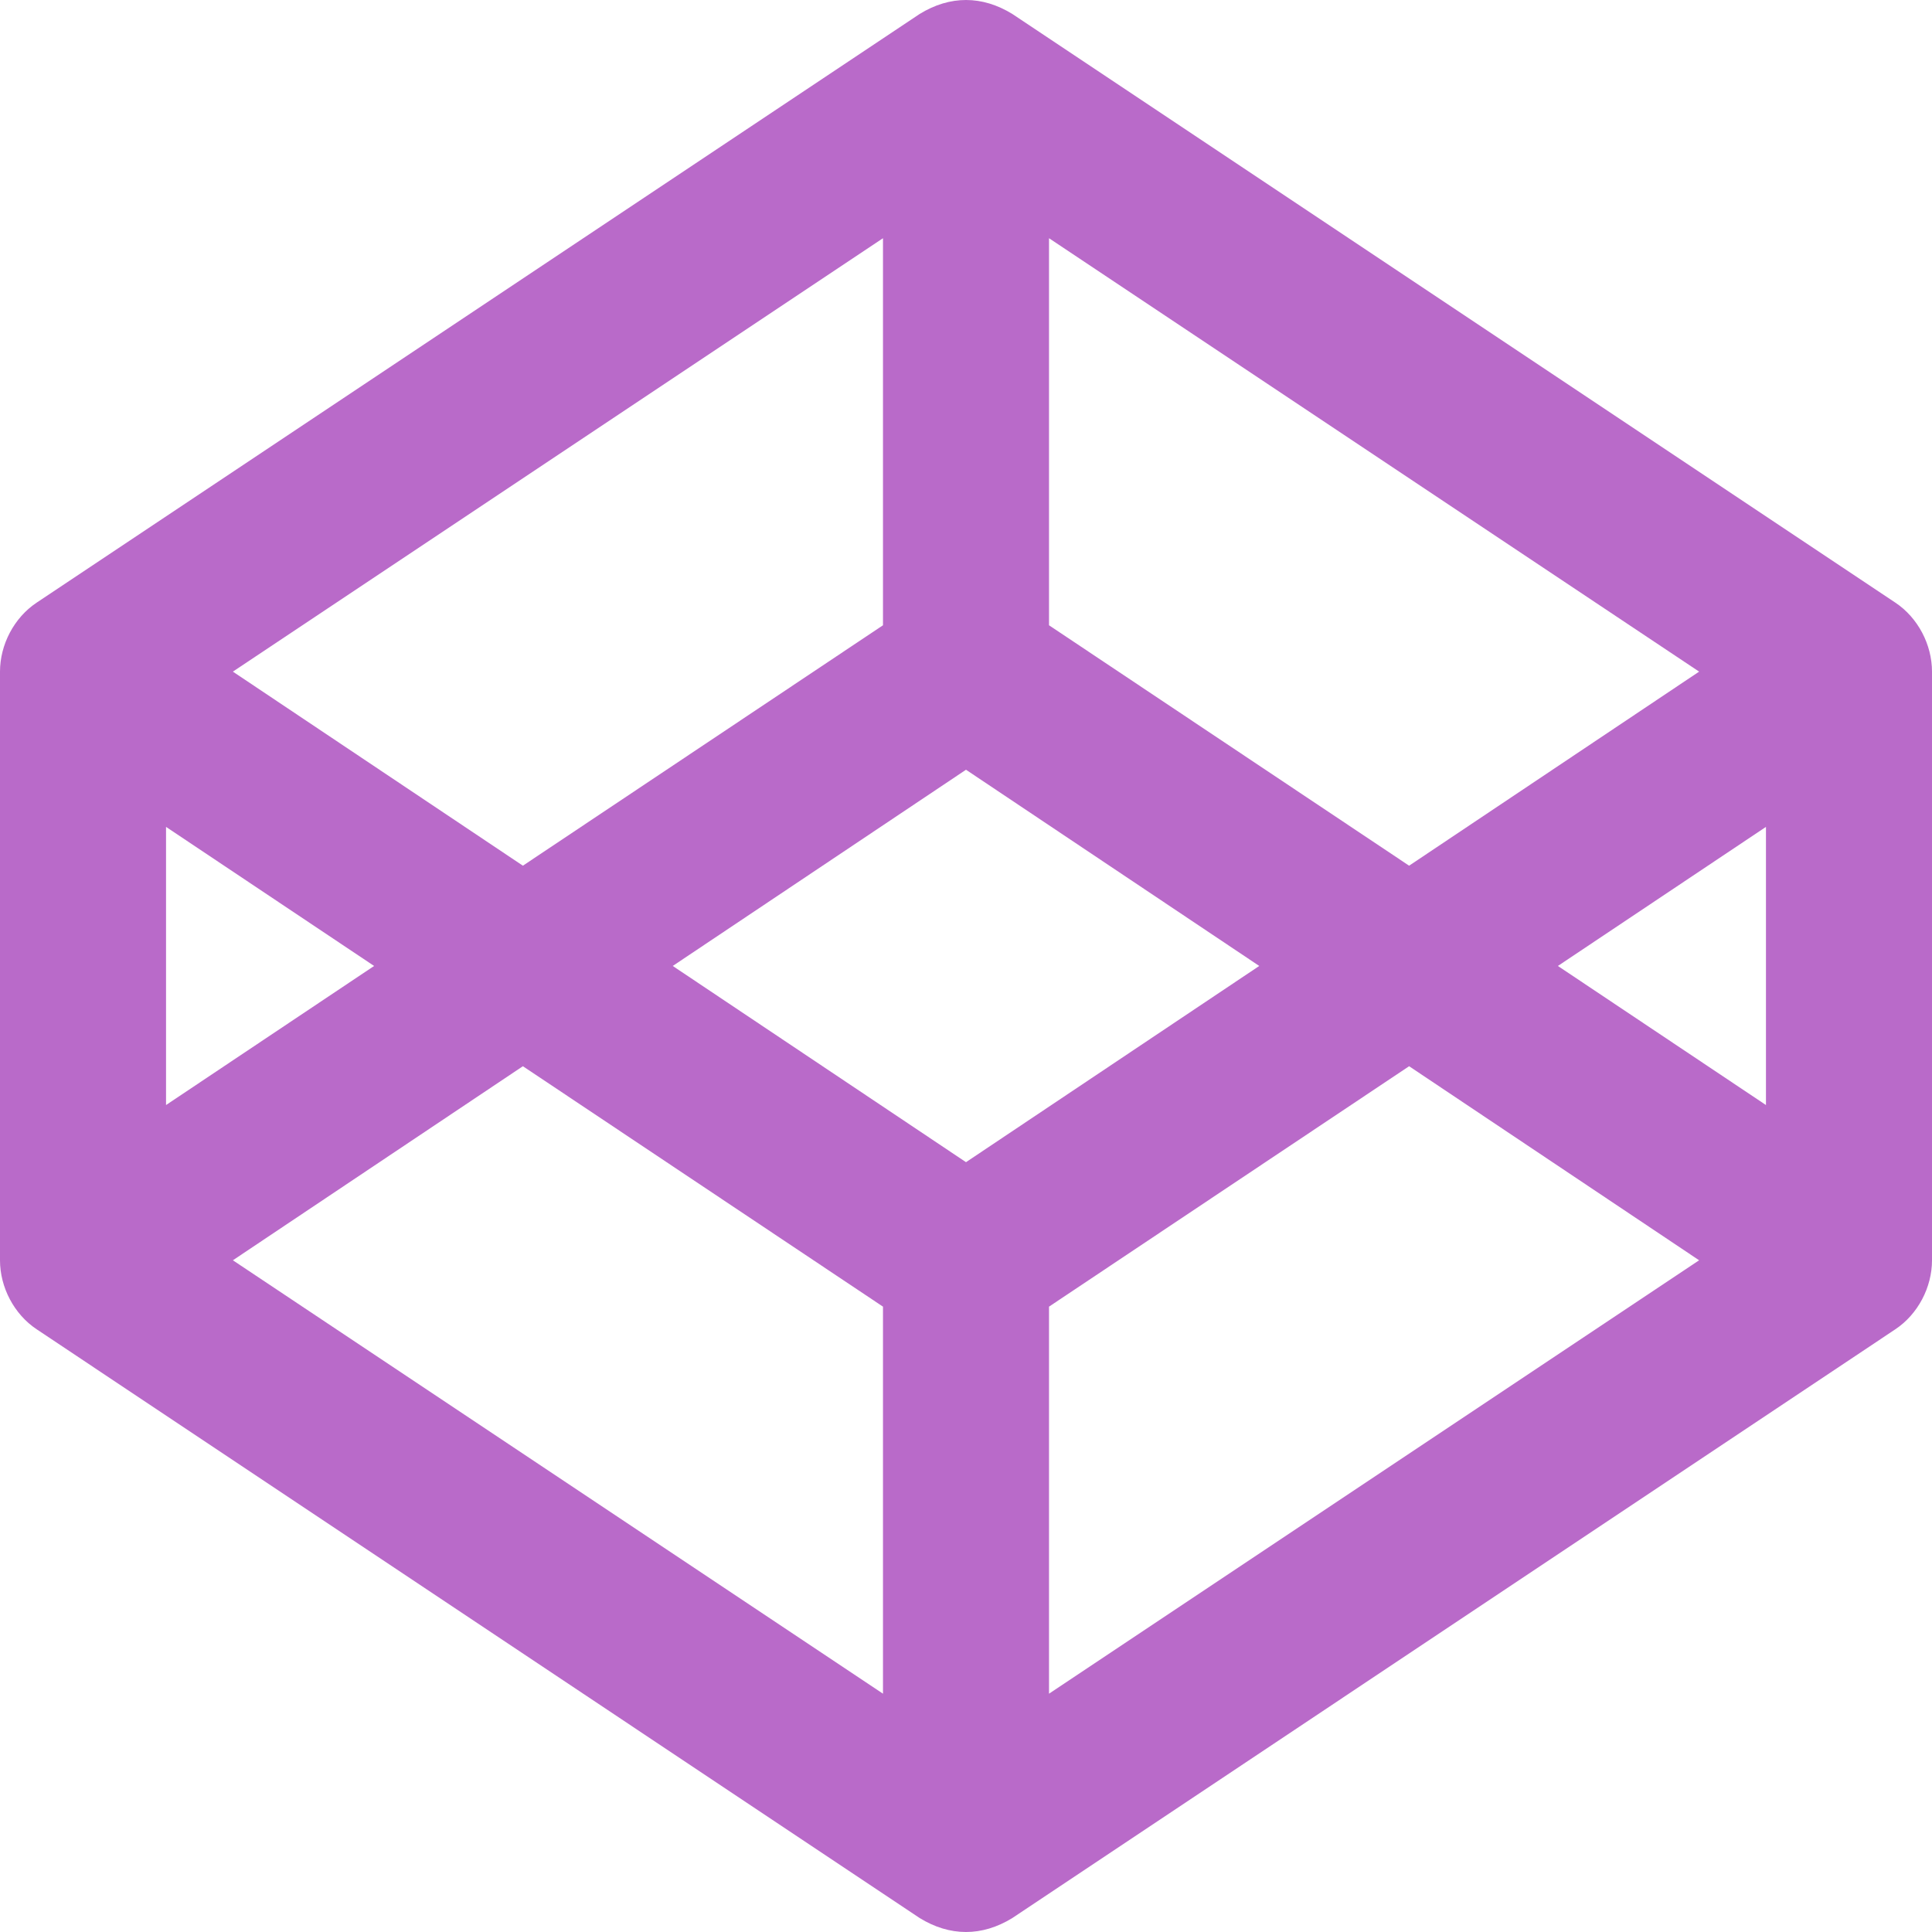 <svg width="512" height="512" viewBox="0 0 512 512" fill="none" xmlns="http://www.w3.org/2000/svg">
<g clip-path="url(#clip0_22_12)">
<path d="M502.285 159.704L268.285 3.704C260.298 -1.211 251.774 -1.256 243.714 3.704L9.714 159.704C3.714 163.703 0 170.847 0 177.989V333.988C0 341.131 3.714 348.274 9.715 352.274L243.715 508.296C251.702 513.211 260.226 513.256 268.286 508.296L502.286 352.274C508.286 348.275 512.001 341.131 512.001 333.988V177.989C512 170.847 508.286 163.703 502.285 159.704ZM278 63.131L450.286 177.989L373.429 229.418L278 165.703V63.131ZM234 63.131V165.703L138.571 229.418L61.714 177.989L234 63.131ZM44 219.132L99.143 255.989L44 292.846V219.132ZM234 448.847L61.714 333.989L138.571 282.56L234 346.275V448.847ZM256 307.989L178.285 255.989L256 203.989L333.715 255.989L256 307.989ZM278 448.847V346.275L373.429 282.56L450.286 333.989L278 448.847ZM468 292.846L412.857 255.989L468 219.132V292.846Z" fill="#B96AC9"/>
</g>
<defs>
<clipPath id="clip0_22_12">
<rect width="512" height="512" fill="white"/>
</clipPath>
</defs>
</svg>
